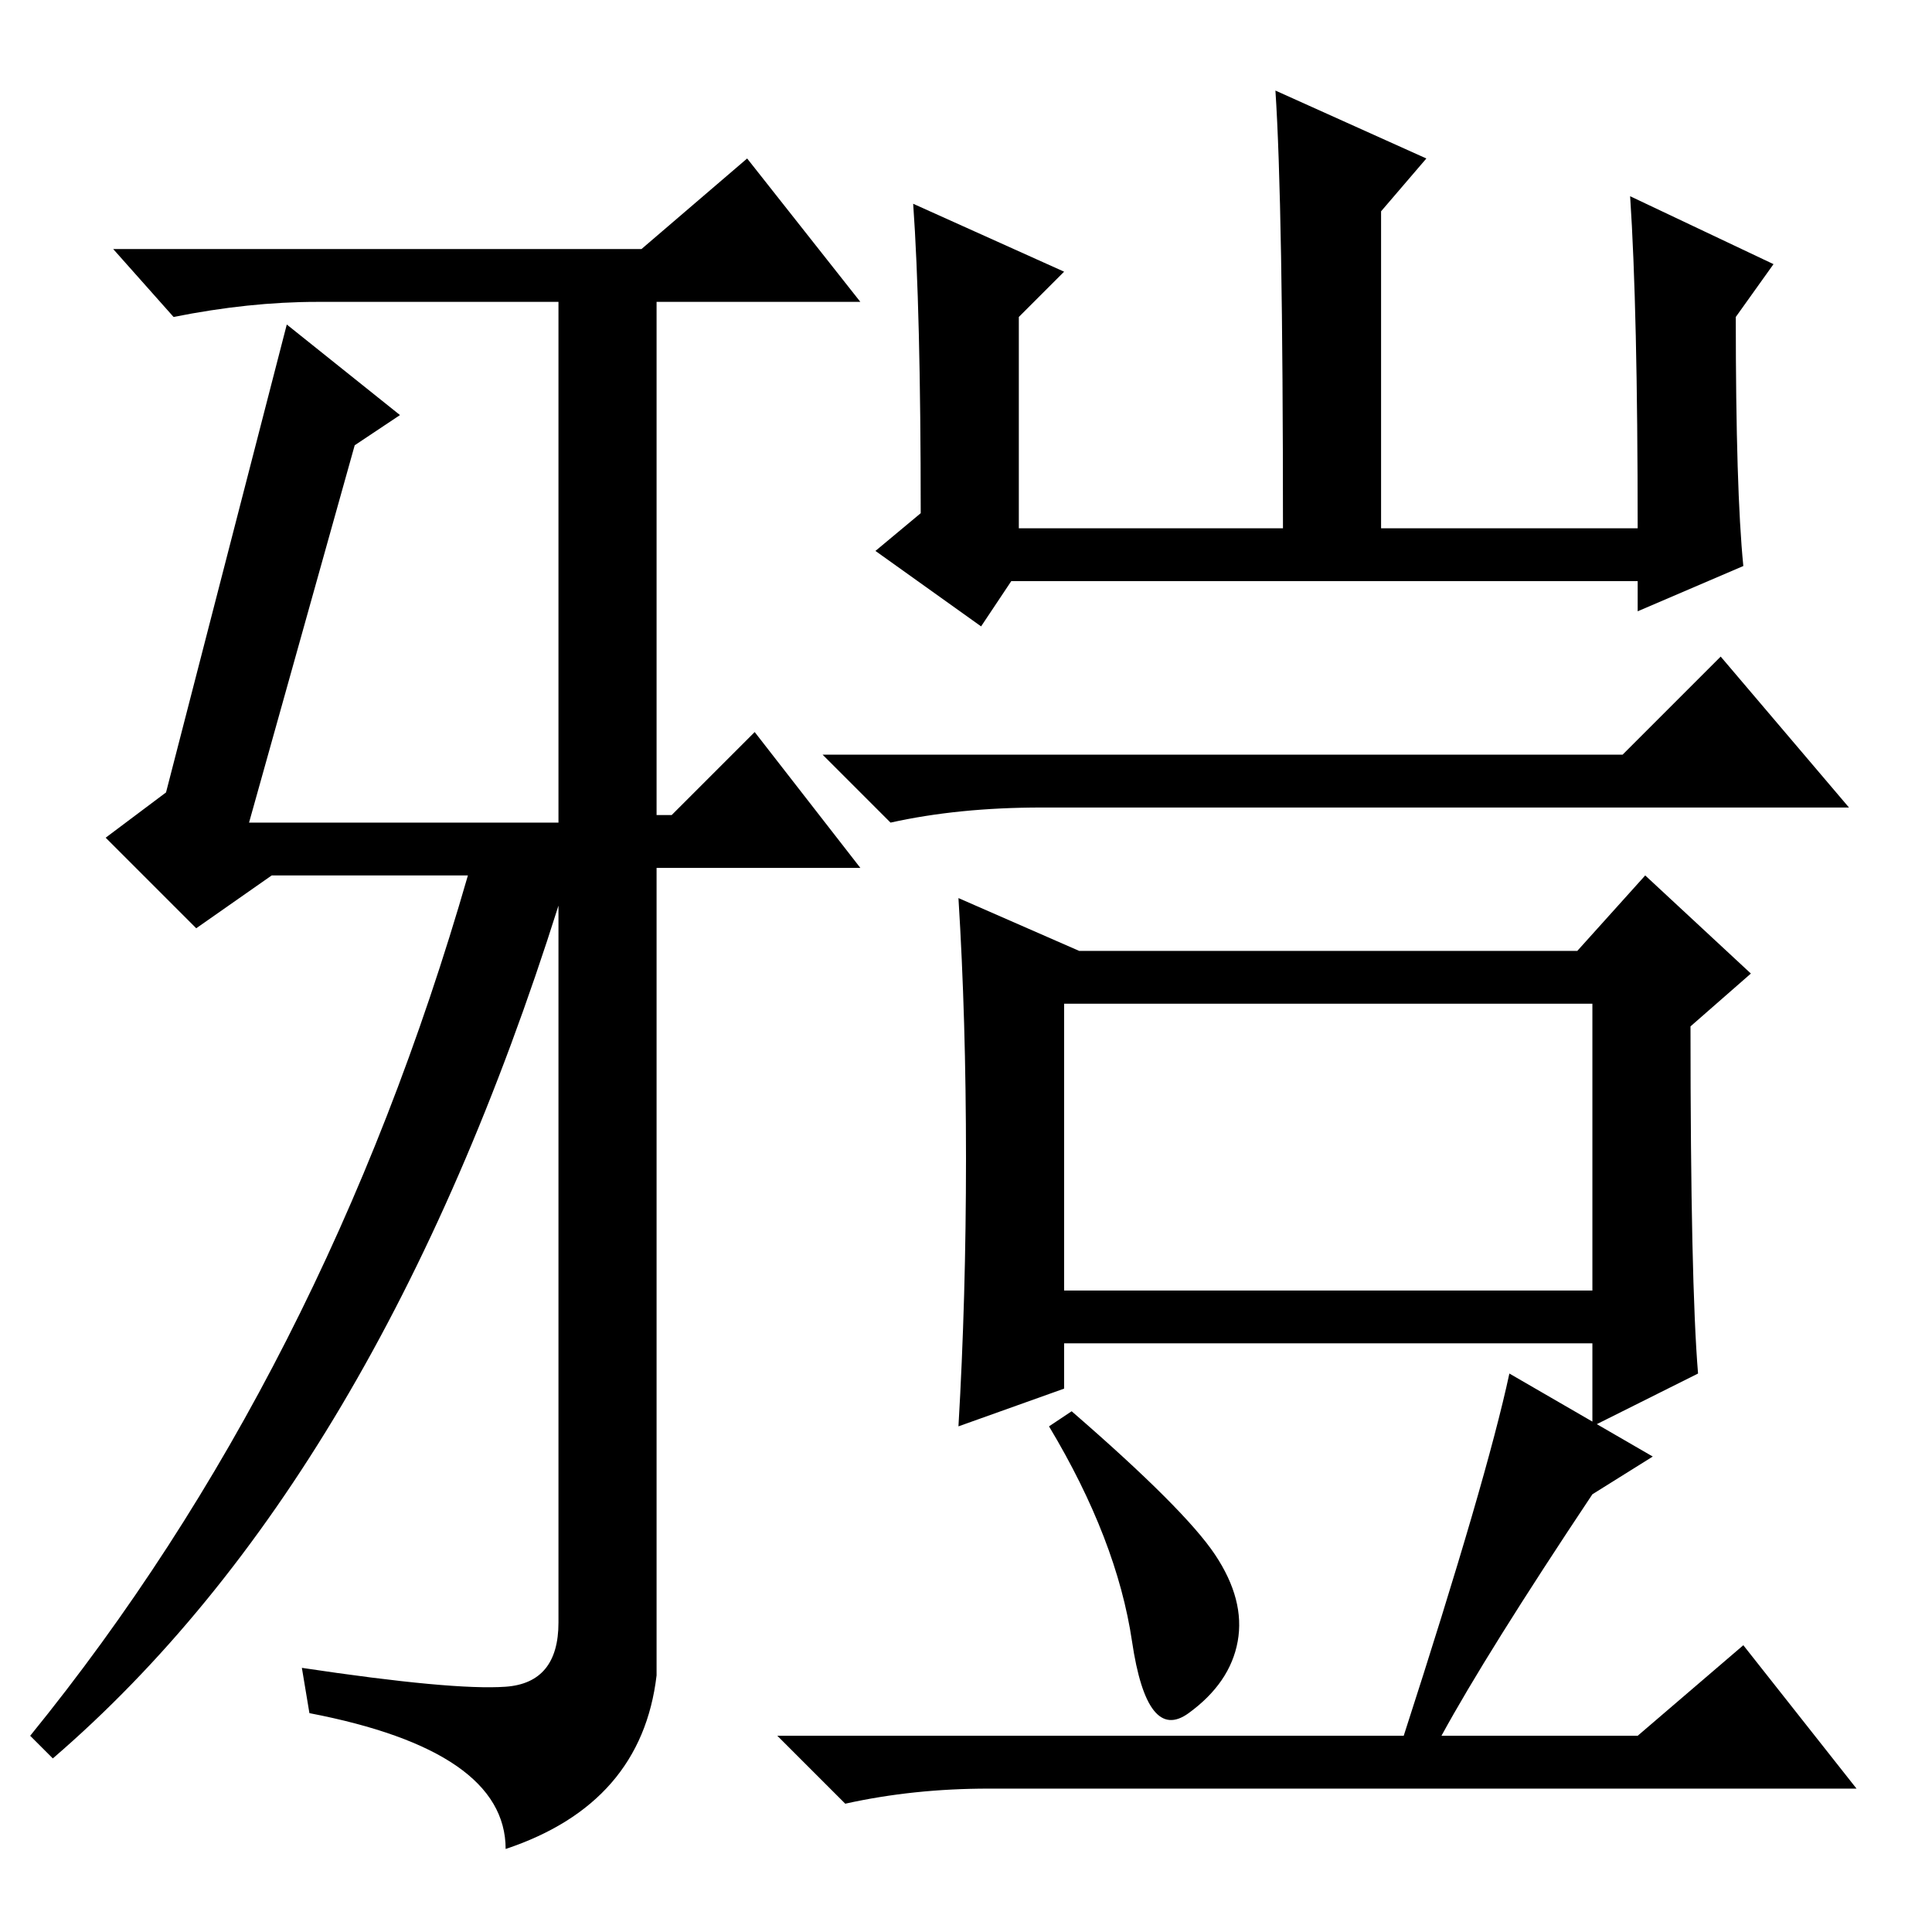 <?xml version="1.0" standalone="no"?>
<!DOCTYPE svg PUBLIC "-//W3C//DTD SVG 1.1//EN" "http://www.w3.org/Graphics/SVG/1.1/DTD/svg11.dtd" >
<svg xmlns="http://www.w3.org/2000/svg" xmlns:xlink="http://www.w3.org/1999/xlink" version="1.1" viewBox="0 -36 256 256">
  <g transform="matrix(1 0 0 -1 0 220)">
   <path fill="currentColor"
d="M216 230l19 -9l-5 -7q0 -23 1 -33l-14 -6v4h-83l-4 -6l-14 10l6 5q0 27 -1 41l20 -9l-6 -6v-28h35q0 43 -1 58l20 -9l-6 -7v-42h34q0 29 -1 44zM215 156l13 13l17 -20h-107q-11 0 -20 -2l-9 9h106zM225 74l-14 -7v11h-70v-6l-14 -5q1 17 1 35.5t-1 34.5l16 -7h66l9 10
l14 -13l-8 -7q0 -34 1 -46zM141 85h70v38h-70v-38zM186 26q11 34 14 48l19 -11l-8 -5q-14 -21 -20 -32h26l14 12l15 -19h-115q-10 0 -19 -2l-9 9h83zM161 50q4 -6 3 -11.5t-6.5 -9.5t-7.5 9.5t-11 28.5l3 2q15 -13 19 -19zM87 34q-2 -17 -20 -23q0 13 -26 18l-1 6
q20 -3 27 -2.5t7 8.5v95q-24 -76 -67 -113l-3 3q39 48 58 114h-26l-10 -7l-12 12l8 6l16 62l15 -12l-6 -4l-14 -50h41v69h-32q-9 0 -19 -2l-8 9h70l14 12l15 -19h-27v-68h2l11 11l14 -18h-27v-107z" />
  </g>

</svg>
